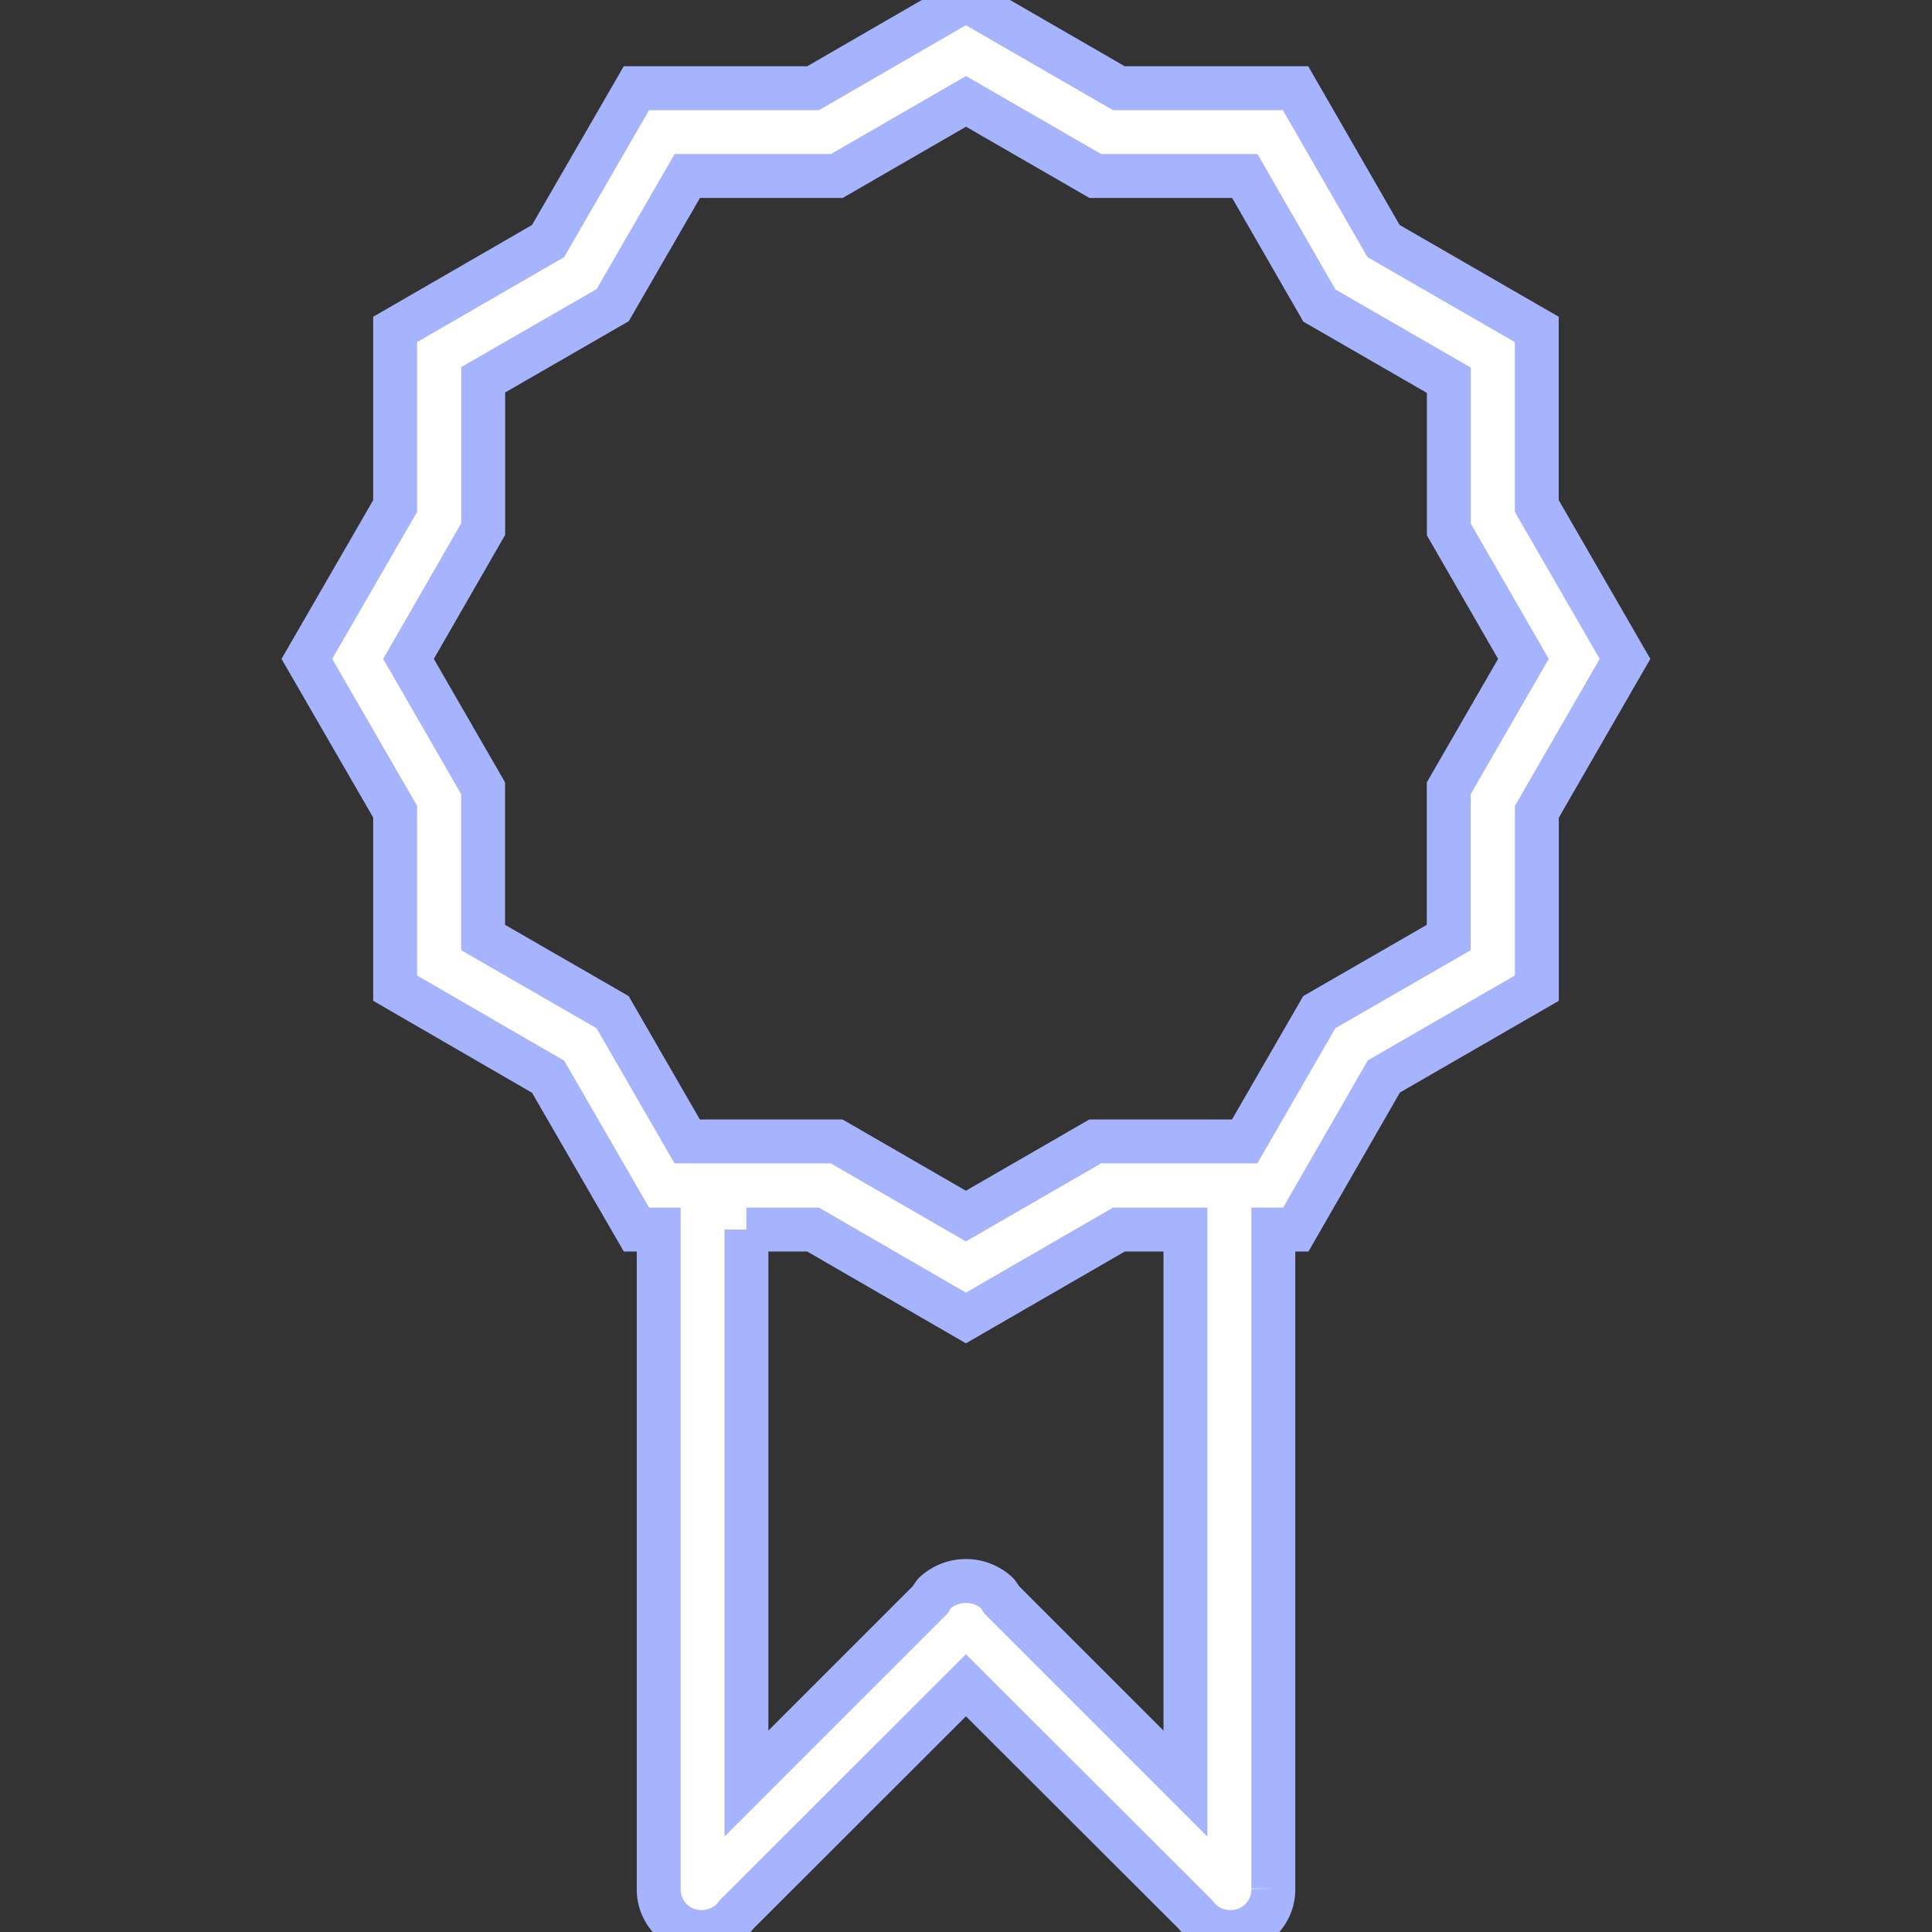 <!DOCTYPE svg PUBLIC "-//W3C//DTD SVG 1.1//EN" "http://www.w3.org/Graphics/SVG/1.1/DTD/svg11.dtd">

<!-- Uploaded to: SVG Repo, www.svgrepo.com, Transformed by: SVG Repo Mixer Tools -->
<svg fill="#ffffff" width="25px" height="25px" viewBox="-6.99 0 44.009 44.009" xmlns="http://www.w3.org/2000/svg" stroke="#A5B4FC">

<rect x="-6.99" y="0" width="44.009" height="44.009" fill="#333333" stroke="none"/>

<g id="SVGRepo_bgCarrier" stroke-width="0"/>

<g id="SVGRepo_tracerCarrier" stroke-linecap="round" stroke-linejoin="round"/>

<g id="SVGRepo_iconCarrier"> <path id="_42.Badge" data-name="42.Badge" d="M36.992,20.483V24.5l-3.485,2.011L31.5,30h-.511V45s0,.007,0,.011A.967.967,0,0,1,30,46l-.01,0a.978.978,0,0,1-.775-.4L23.987,40.38,18.762,45.6a.976.976,0,0,1-.775.4l-.01,0a.967.967,0,0,1-.988-.987s0-.007,0-.011V30h-.507l-2.012-3.482L10.985,24.5v-4.02L8.974,17l2.011-3.483V9.495l3.484-2.013L16.481,4h4.025l3.48-2.012L27.47,4h4.025L33.5,7.482,36.99,9.495v4.022L39,17ZM18.987,30V42.619l4.19-4.19a.942.942,0,0,1,.095-.144,1.05,1.05,0,0,1,1.43,0,1.023,1.023,0,0,1,.095.144l4.19,4.19V30H27.471l-3.484,2.013L20.507,30H18.986S18.987,30,18.987,30Zm16-15.948v-3.4l-2.948-1.7L30.34,6H26.934L23.989,4.3,21.046,6H17.64l-1.7,2.942-2.949,1.7v3.4L11.289,17l1.7,2.947v3.4l2.949,1.7,1.7,2.945h3.405l2.943,1.7,2.945-1.7h3.405l1.7-2.945,2.949-1.7v-3.4L36.686,17Z" transform="translate(-8.974 -1.991)" fill-rule="evenodd"/> </g>

</svg>